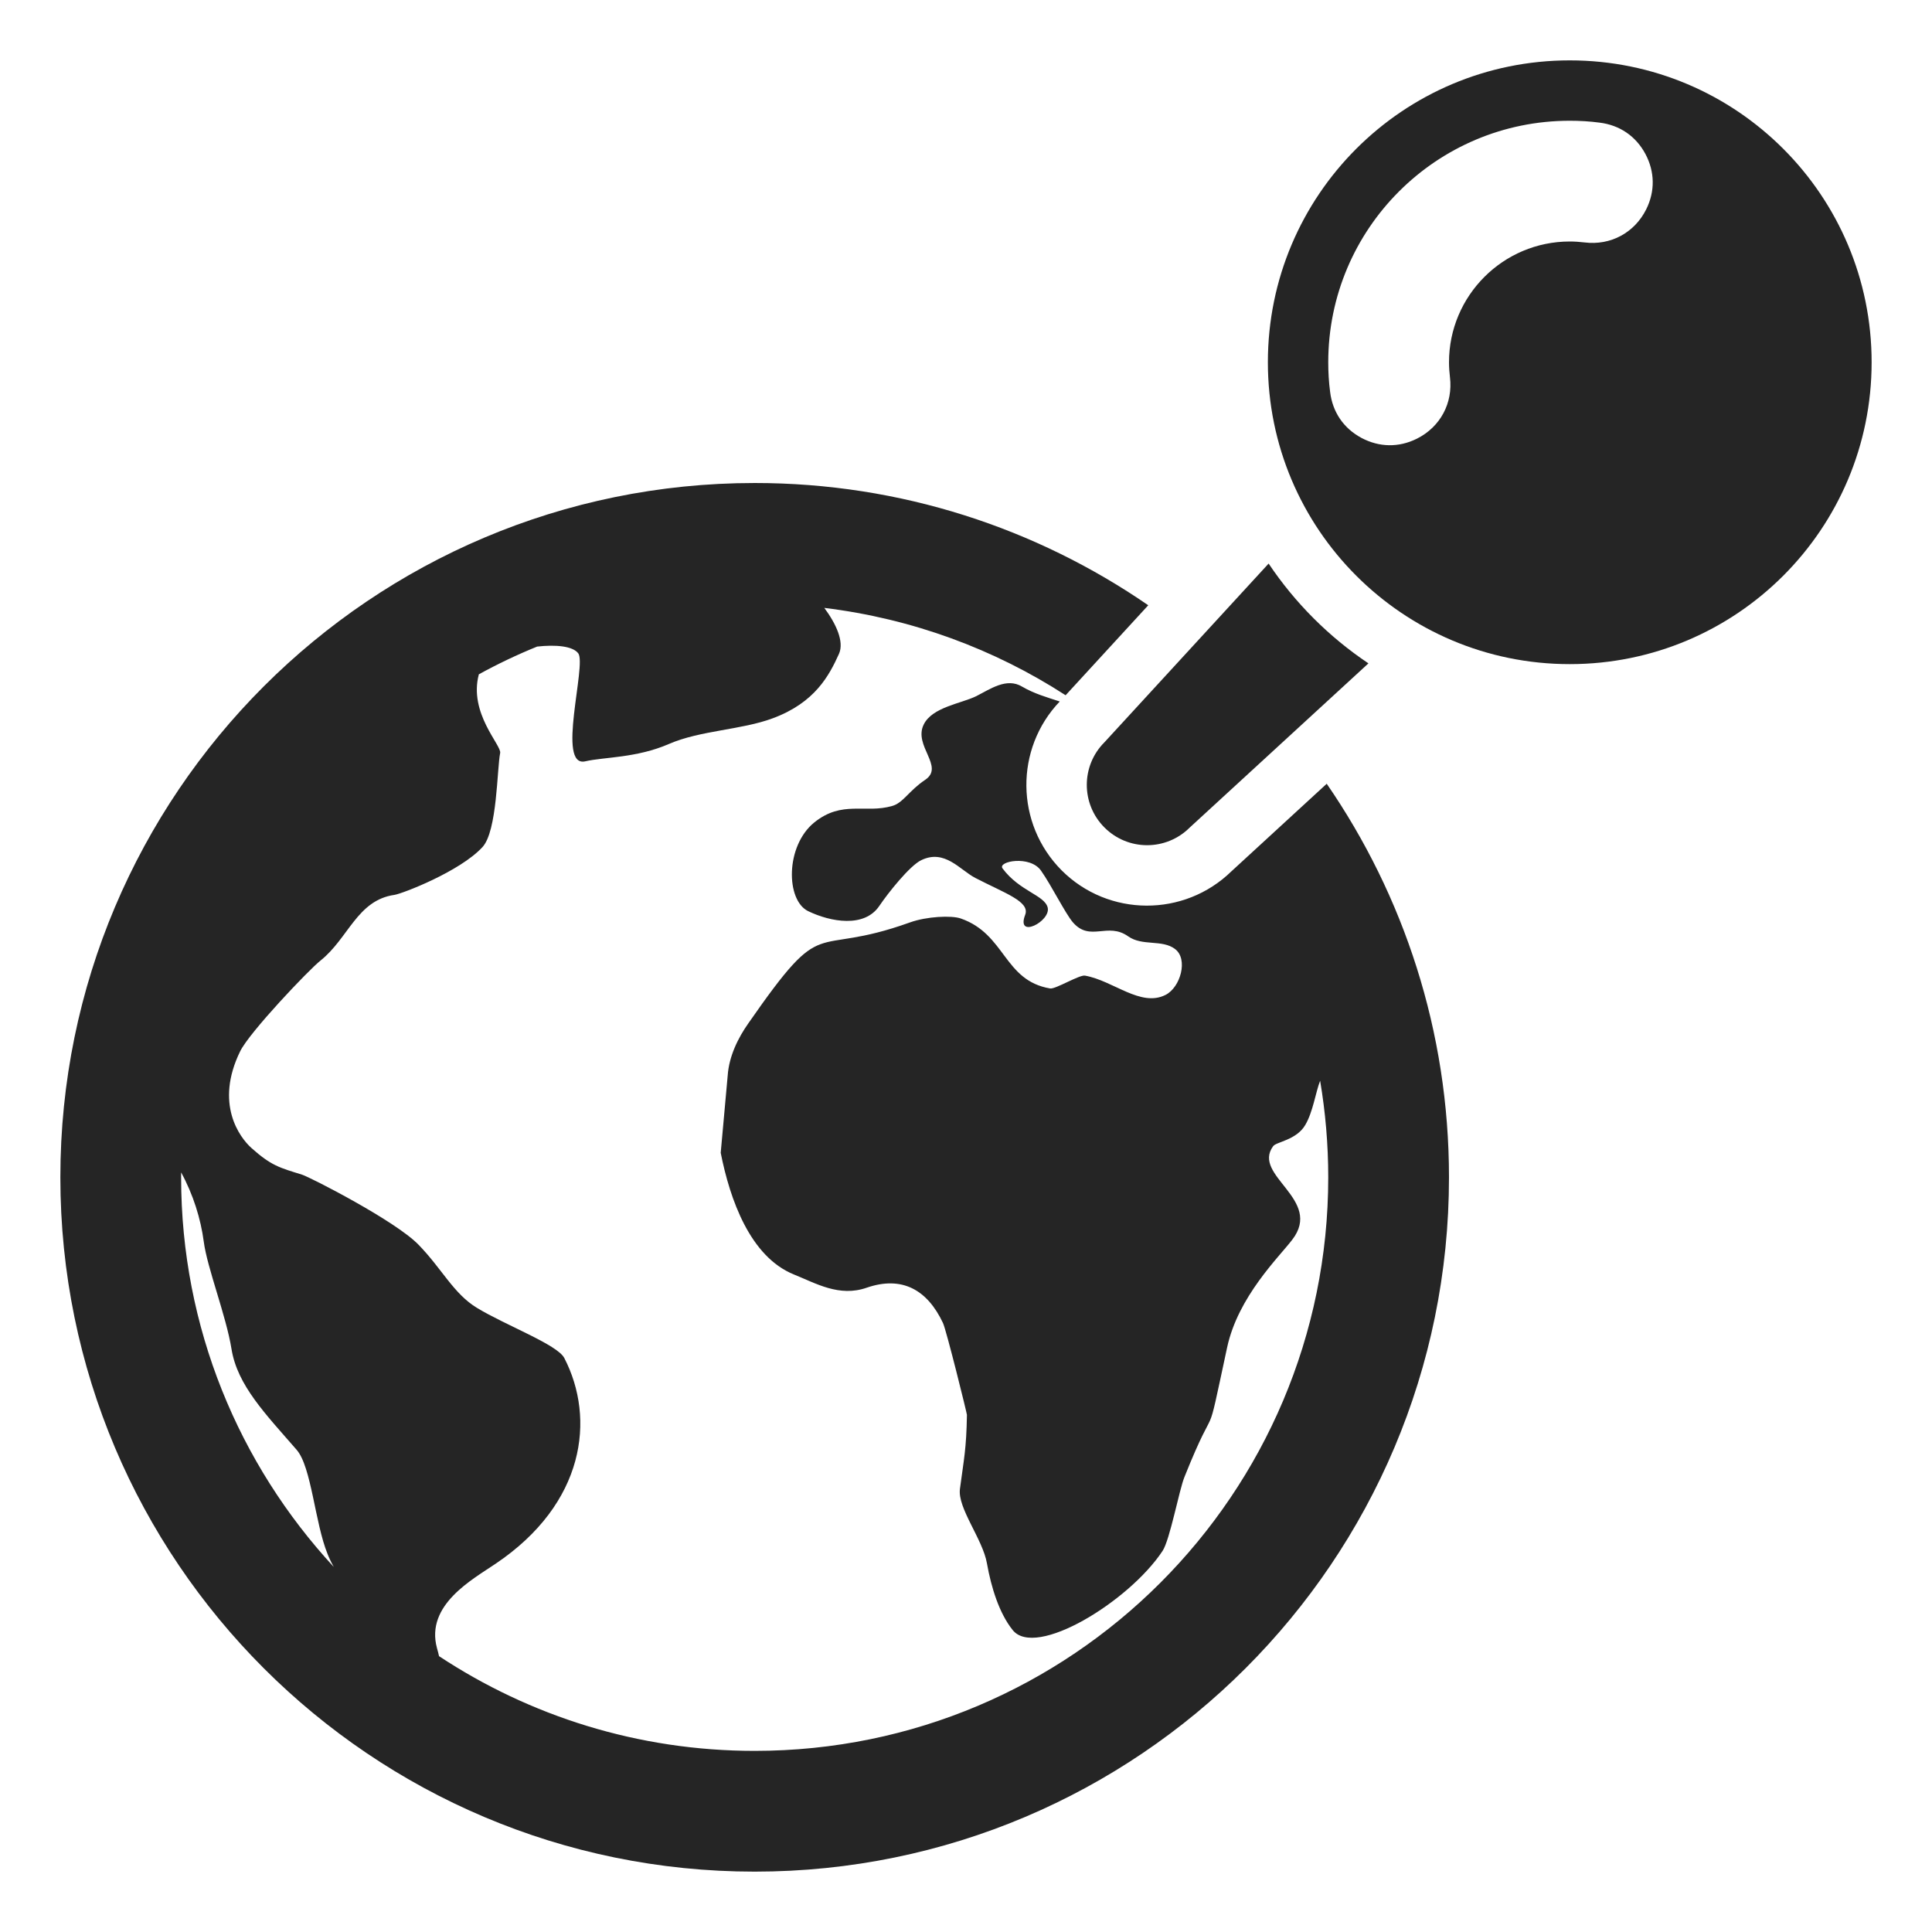 <?xml version="1.0" encoding="UTF-8"?>
<!DOCTYPE svg PUBLIC "-//W3C//DTD SVG 1.1//EN" "http://www.w3.org/Graphics/SVG/1.1/DTD/svg11.dtd">
<svg xmlns="http://www.w3.org/2000/svg" xml:space="preserve" width="1024px" height="1024px" shape-rendering="geometricPrecision" text-rendering="geometricPrecision" image-rendering="optimizeQuality" fill-rule="nonzero" clip-rule="evenodd" viewBox="0 0 10240 10240" xmlns:xlink="http://www.w3.org/1999/xlink">
	<title>earth_location icon</title>
	<desc>earth_location icon from the IconExperience.com O-Collection. Copyright by INCORS GmbH (www.incors.com).</desc>
	<path id="curve1" fill="#252525" d="M4000 2560c775,0 1493,240 2086,648l-438 477c-377,-244 -812,-406 -1279,-463 63,85 106,179 78,243 -52,115 -127,259 -351,342 -166,62 -384,64 -550,136 -172,75 -344,69 -443,92 -156,37 7,-511 -38,-572 -29,-39 -120,-47 -218,-36 -106,43 -209,92 -309,147 -55,206 121,376 113,417 -17,83 -15,414 -94,499 -120,130 -426,247 -466,253 -198,28 -244,230 -392,348 -62,49 -376,379 -426,481 -136,278 -3,456 59,512 106,95 150,105 269,142 46,15 495,245 617,371 124,127 186,260 310,335 151,92 427,195 463,266 166,321 110,771 -364,1090 -122,83 -373,218 -311,447 4,14 8,29 11,43 480,317 1055,502 1673,502 1679,0 3040,-1361 3040,-3040 0,-175 -15,-346 -43,-512 -24,62 -38,166 -79,235 -47,80 -154,89 -170,112 -115,156 267,281 101,496 -71,93 -287,301 -345,571 -123,573 -42,227 -226,686 -28,68 -77,333 -116,392 -177,268 -674,573 -795,419 -71,-89 -113,-224 -136,-353 -22,-128 -157,-293 -143,-395 21,-159 34,-210 37,-392 0,-8 -109,-449 -127,-487 -82,-174 -215,-252 -404,-187 -146,51 -269,-23 -386,-70 -232,-94 -339,-397 -388,-645 0,-1 35,-389 37,-409 7,-103 55,-200 110,-278 416,-598 319,-341 856,-534 89,-32 220,-38 269,-21 239,83 227,329 474,371 28,5 156,-74 185,-68 151,27 295,169 427,102 79,-40 121,-190 50,-243 -68,-52 -173,-14 -248,-67 -110,-78 -201,31 -293,-74 -41,-48 -114,-196 -169,-274 -58,-84 -233,-50 -204,-12 90,121 222,141 239,207 18,73 -170,170 -119,38 26,-70 -109,-114 -265,-195 -82,-43 -162,-154 -286,-94 -61,29 -176,174 -222,242 -79,118 -258,86 -378,28 -118,-58 -121,-345 33,-470 148,-119 269,-46 412,-87 59,-16 88,-80 176,-139 104,-70 -64,-180 -8,-293 45,-92 198,-111 278,-150 75,-38 161,-100 243,-51 65,38 133,57 200,79 -239,250 -236,648 10,895 248,248 650,249 900,5l505 -464c408,593 648,1311 648,2086 0,2032 -1648,3680 -3680,3680 -2032,0 -3680,-1648 -3680,-3680 0,-2032 1648,-3680 3680,-3680zm-2231 5745c-14,-25 -25,-48 -33,-69 -67,-164 -85,-462 -164,-552 -164,-189 -314,-341 -345,-534 -28,-175 -129,-430 -147,-569 -16,-121 -56,-250 -120,-367 0,8 0,17 0,26 0,797 307,1522 809,2065z"/>
	<path id="curve0" fill="#252525" d="M8320 320c884,0 1600,716 1600,1600 0,884 -716,1600 -1600,1600 -884,0 -1600,-716 -1600,-1600 0,-884 716,-1600 1600,-1600zm0 320c-707,0 -1280,573 -1280,1280 0,53 3,106 10,158 13,106 71,192 166,243 94,50 198,52 294,4l0 0c124,-62 192,-189 175,-326 -3,-26 -5,-52 -5,-79 0,-353 287,-640 640,-640 27,0 53,2 79,5 137,17 264,-51 326,-175l0 0c48,-96 46,-200 -4,-294 -51,-95 -137,-153 -243,-166 -52,-7 -105,-10 -158,-10zm-1067 2876l-947 870c-125,125 -327,125 -452,0 -125,-125 -125,-327 0,-452l870 -947c140,209 320,389 529,529z"/>
</svg>
